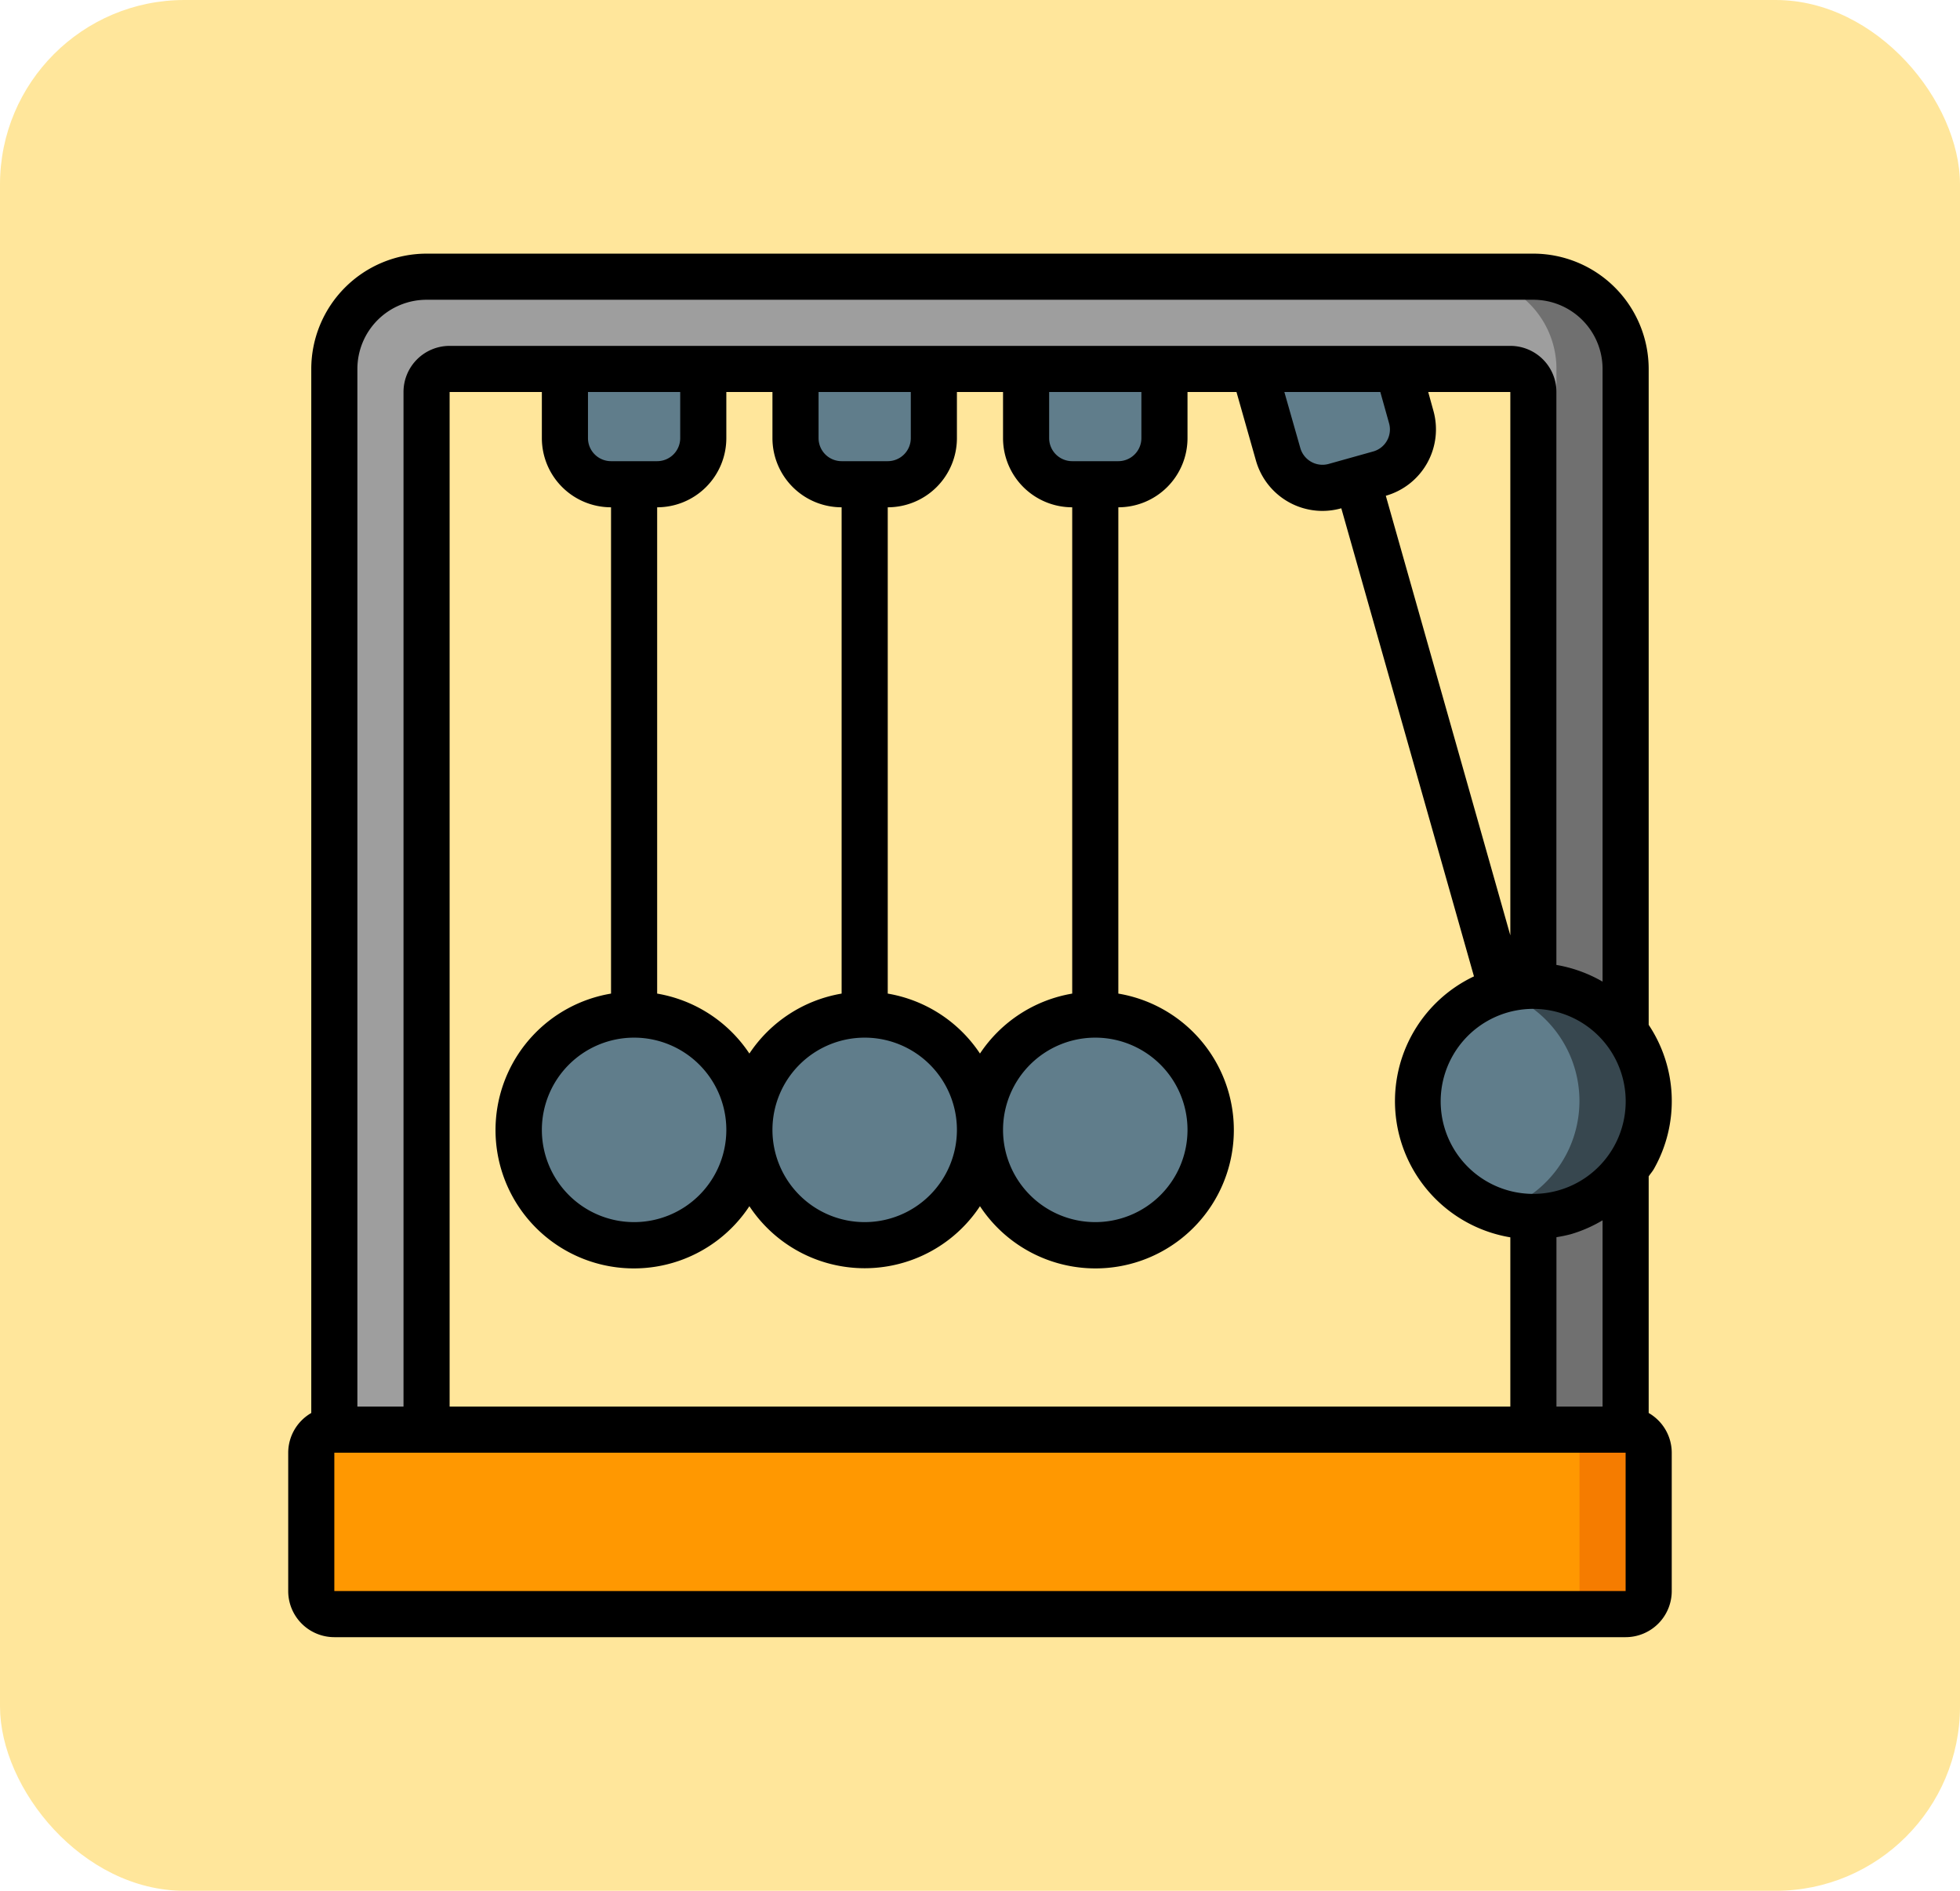 <svg xmlns="http://www.w3.org/2000/svg" width="85" height="82" viewBox="0 0 85 82">
  <g id="Grupo_1188943" data-name="Grupo 1188943" transform="translate(-180 -959)">
    <rect id="Rectángulo_410550" data-name="Rectángulo 410550" width="85" height="82" rx="8" transform="translate(180 959)" fill="#ffe69b"/>
    <g id="la-cuna-de-newton" transform="translate(192.499 970)">
      <rect id="Rectángulo_411817" data-name="Rectángulo 411817" width="58" height="8" rx="1" transform="translate(1 51)" fill="#ff9801"/>
      <path id="Trazado_1053419" data-name="Trazado 1053419" d="M58,51H55a1,1,0,0,1,1,1v6a1,1,0,0,1-1,1h3a1,1,0,0,0,1-1V52A1,1,0,0,0,58,51Z" fill="#f57c00"/>
      <path id="Trazado_1053420" data-name="Trazado 1053420" d="M58,39.74V51H54V41.75" fill="#707070"/>
      <path id="Trazado_1053421" data-name="Trazado 1053421" d="M54,31.75V6a1,1,0,0,0-1-1H7A1,1,0,0,0,6,6V51H2V5A4,4,0,0,1,6,1H54a4,4,0,0,1,4,4V33.76" fill="#9e9e9e"/>
      <path id="Trazado_1053422" data-name="Trazado 1053422" d="M54,1H51a4,4,0,0,1,4,4V32.253l3,1.507V5a4,4,0,0,0-4-4Z" fill="#707070"/>
      <g id="Grupo_1188942" data-name="Grupo 1188942">
        <circle id="Elipse_12415" data-name="Elipse 12415" cx="5" cy="5" r="5" transform="translate(10 33)" fill="#607d8b"/>
        <circle id="Elipse_12416" data-name="Elipse 12416" cx="5" cy="5" r="5" transform="translate(20 33)" fill="#607d8b"/>
        <circle id="Elipse_12417" data-name="Elipse 12417" cx="5" cy="5" r="5" transform="translate(30 33)" fill="#607d8b"/>
        <path id="Trazado_1053423" data-name="Trazado 1053423" d="M18,5V8a2,2,0,0,1-2,2H14a2,2,0,0,1-2-2V5" fill="#607d8b"/>
        <path id="Trazado_1053424" data-name="Trazado 1053424" d="M28,5V8a2,2,0,0,1-2,2H24a2,2,0,0,1-2-2V5" fill="#607d8b"/>
        <path id="Trazado_1053425" data-name="Trazado 1053425" d="M38,5V8a2,2,0,0,1-2,2H34a2,2,0,0,1-2-2V5" fill="#607d8b"/>
        <path id="Trazado_1053426" data-name="Trazado 1053426" d="M55.36,41.56a5,5,0,1,1,3-2.37,5,5,0,0,1-3,2.37Z" fill="#607d8b"/>
      </g>
      <path id="Trazado_1053427" data-name="Trazado 1053427" d="M58.81,35.39a5.01,5.01,0,0,0-6.18-3.45c-.044.013-.082.036-.125.05a4.986,4.986,0,0,1-.019,9.52,4.994,4.994,0,0,0,6.324-6.12Z" fill="#37474f"/>
      <path id="Trazado_1053428" data-name="Trazado 1053428" d="M48.12,5l.58,2.07a1.991,1.991,0,0,1-1.37,2.47l-1.93.54A2,2,0,0,1,42.93,8.7L41.88,5" fill="#607d8b"/>
      <path id="Trazado_1053429" data-name="Trazado 1053429" d="M59.237,39.675A5.964,5.964,0,0,0,59,33.445V5a5.006,5.006,0,0,0-5-5H6A5.006,5.006,0,0,0,1,5V50.278A1.993,1.993,0,0,0,0,52v6a2,2,0,0,0,2,2H58a2,2,0,0,0,2-2V52a1.993,1.993,0,0,0-1-1.722V40.017C59.076,39.9,59.169,39.8,59.237,39.675ZM7,50V6h4V8a3,3,0,0,0,3,3V32.09a6,6,0,1,0,6,9.22,5.992,5.992,0,0,0,10,0,6,6,0,1,0,6-9.22V11a3,3,0,0,0,3-3V6h2.124l.843,2.971a3,3,0,0,0,2.883,2.186,3.033,3.033,0,0,0,.82-.114l5.753,20.3A5.987,5.987,0,0,0,53,42.66V50ZM35,34a4,4,0,1,1-4,4A4,4,0,0,1,35,34ZM34,9a1,1,0,0,1-1-1V6h4V8a1,1,0,0,1-1,1Zm0,2V32.09a6.008,6.008,0,0,0-4,2.6,6.008,6.008,0,0,0-4-2.6V11a3,3,0,0,0,3-3V6h2V8A3,3,0,0,0,34,11ZM25,34a4,4,0,1,1-4,4A4,4,0,0,1,25,34ZM27,8a1,1,0,0,1-1,1H24a1,1,0,0,1-1-1V6h4Zm-3,3V32.09a6.008,6.008,0,0,0-4,2.6,6.008,6.008,0,0,0-4-2.6V11a3,3,0,0,0,3-3V6h2V8A3,3,0,0,0,24,11ZM15,34a4,4,0,1,1-4,4,4,4,0,0,1,4-4ZM17,8a1,1,0,0,1-1,1H14a1,1,0,0,1-1-1V6h4ZM57.849,35.662a4.012,4.012,0,1,1-3.864-2.91A4.012,4.012,0,0,1,57.849,35.662ZM53,29.565,47.6,10.5a2.993,2.993,0,0,0,2.06-3.7L49.439,6H53ZM47.362,6l.378,1.351a.992.992,0,0,1-.679,1.226l-1.933.541a1,1,0,0,1-1.236-.69L43.2,6ZM55,42.654a6.12,6.12,0,0,0,.632-.132,5.981,5.981,0,0,0,1.368-.6V50H55ZM3,5A3,3,0,0,1,6,2H54a3,3,0,0,1,3,3V31.571a6.017,6.017,0,0,0-2-.724V6a2,2,0,0,0-2-2H7A2,2,0,0,0,5,6V50H3ZM58,58H2V52H58Z"/>
    </g>
  </g>
</svg>

